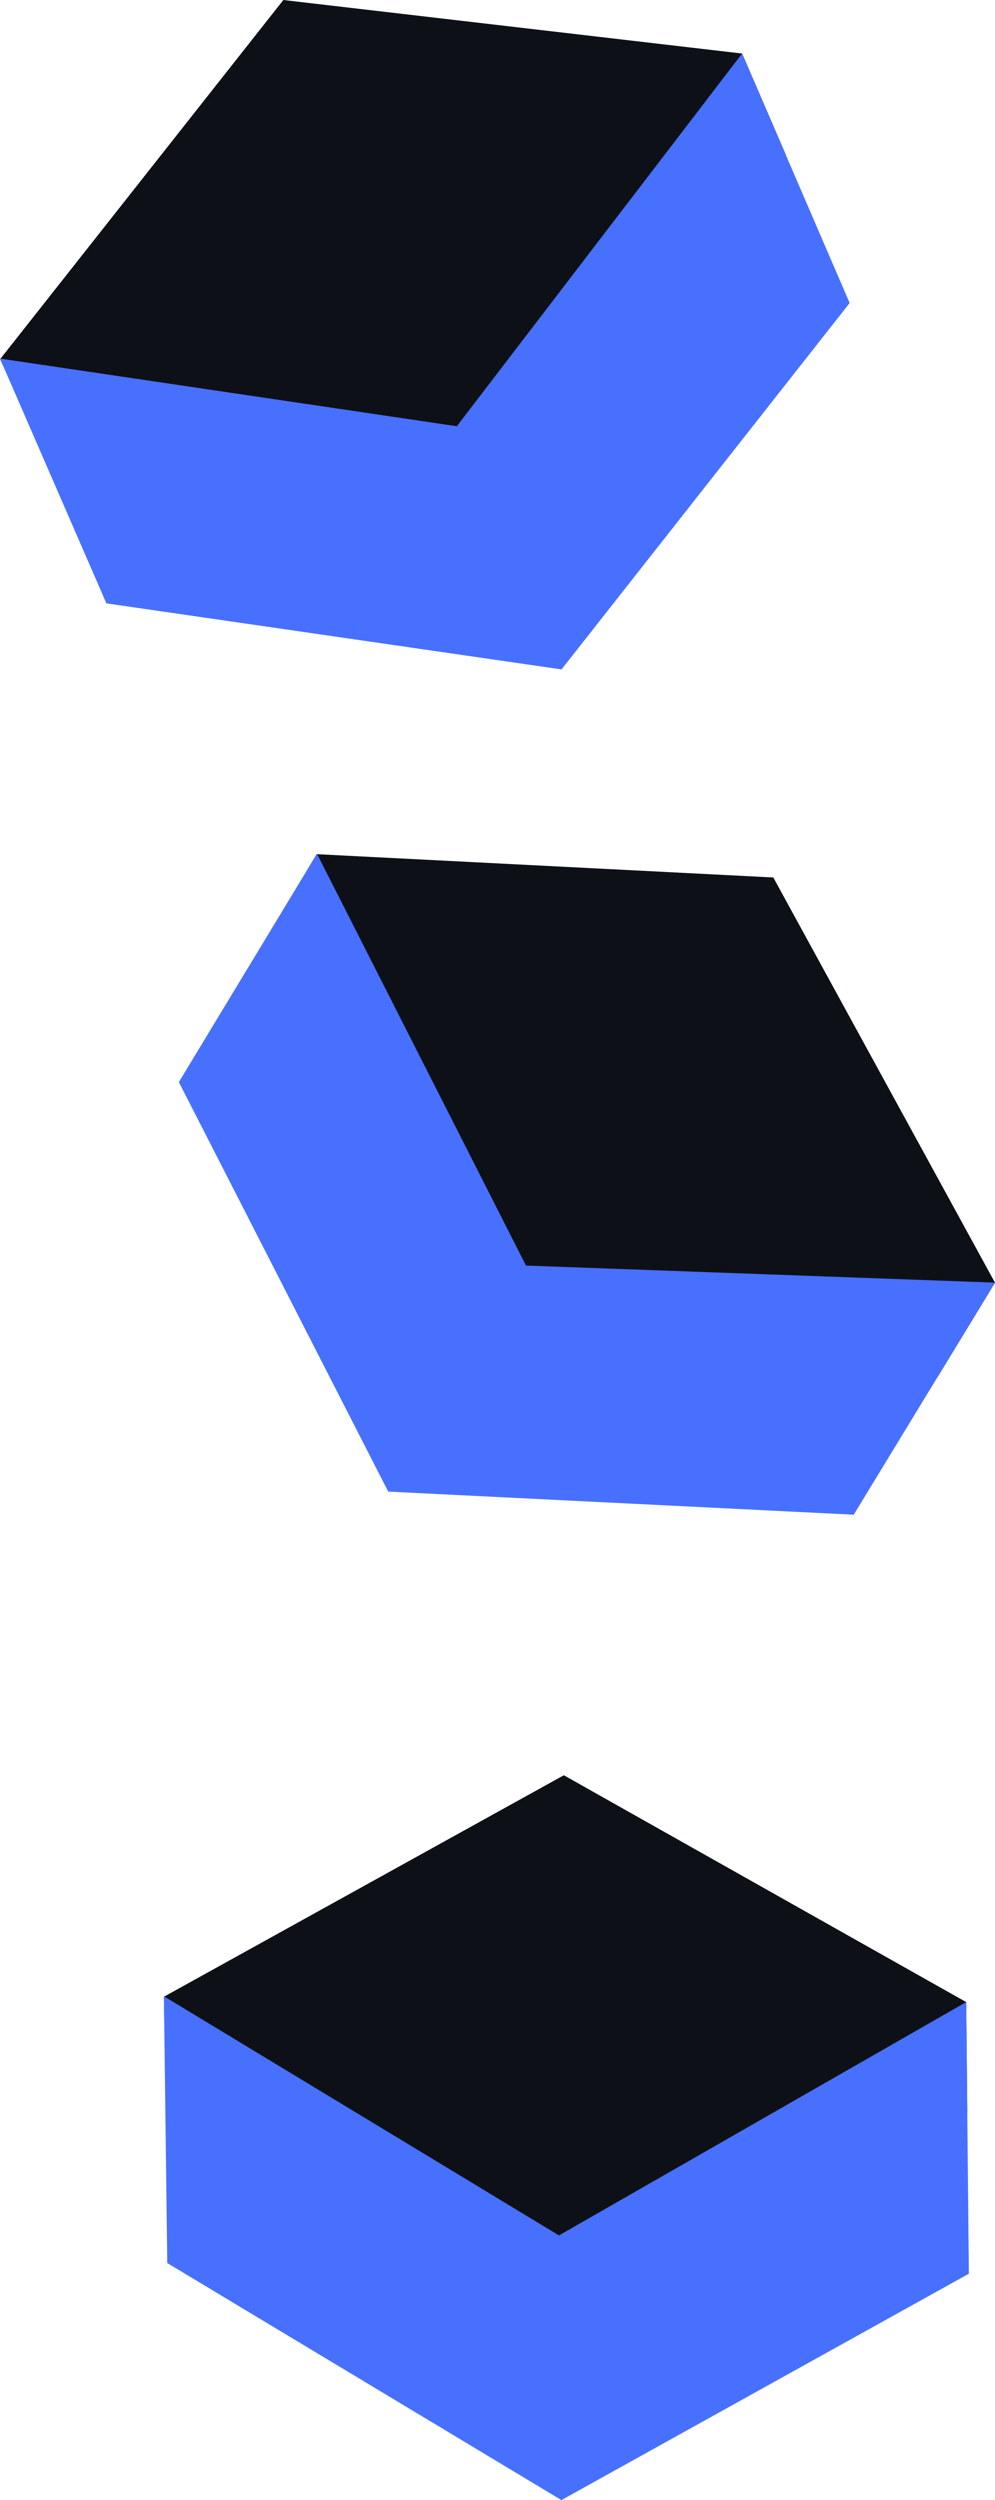 <?xml version="1.0" encoding="UTF-8"?><svg id="a" xmlns="http://www.w3.org/2000/svg" viewBox="0 0 209.68 526.83"><defs><style>.b{fill:#0d1117;}.c{fill:#4870ff;}</style></defs><path class="b" d="M34.53,420.76l84.29-46.68,84.79,47.8,.23,23.25-85.74,49.38-83.01-47.75-.56-26Z"/><path class="c" d="M34.53,420.65l83.26,50.4,85.82-49.17,.56,57.24-85.86,47.7-83.06-49.95-.71-56.23Z"/><path class="b" d="M66.73,179.99l96.23,4.91,46.72,85.39-12.09,19.86-98.89-3.38-45.24-84.4,13.26-22.37Z"/><path class="c" d="M66.79,179.9l44.05,86.78,98.84,3.6-29.77,48.9-98.1-4.87-44.12-86.29,29.1-48.11Z"/><path class="b" d="M.04,75.66L59.71,0l96.68,11.28,9.21,21.35-59.96,78.71L10.62,99.41,.04,75.66Z"/><path class="c" d="M0,75.56l96.27,14.26L156.39,11.28l22.66,52.57-60.72,77.21-95.91-13.92L0,75.56Z"/></svg>